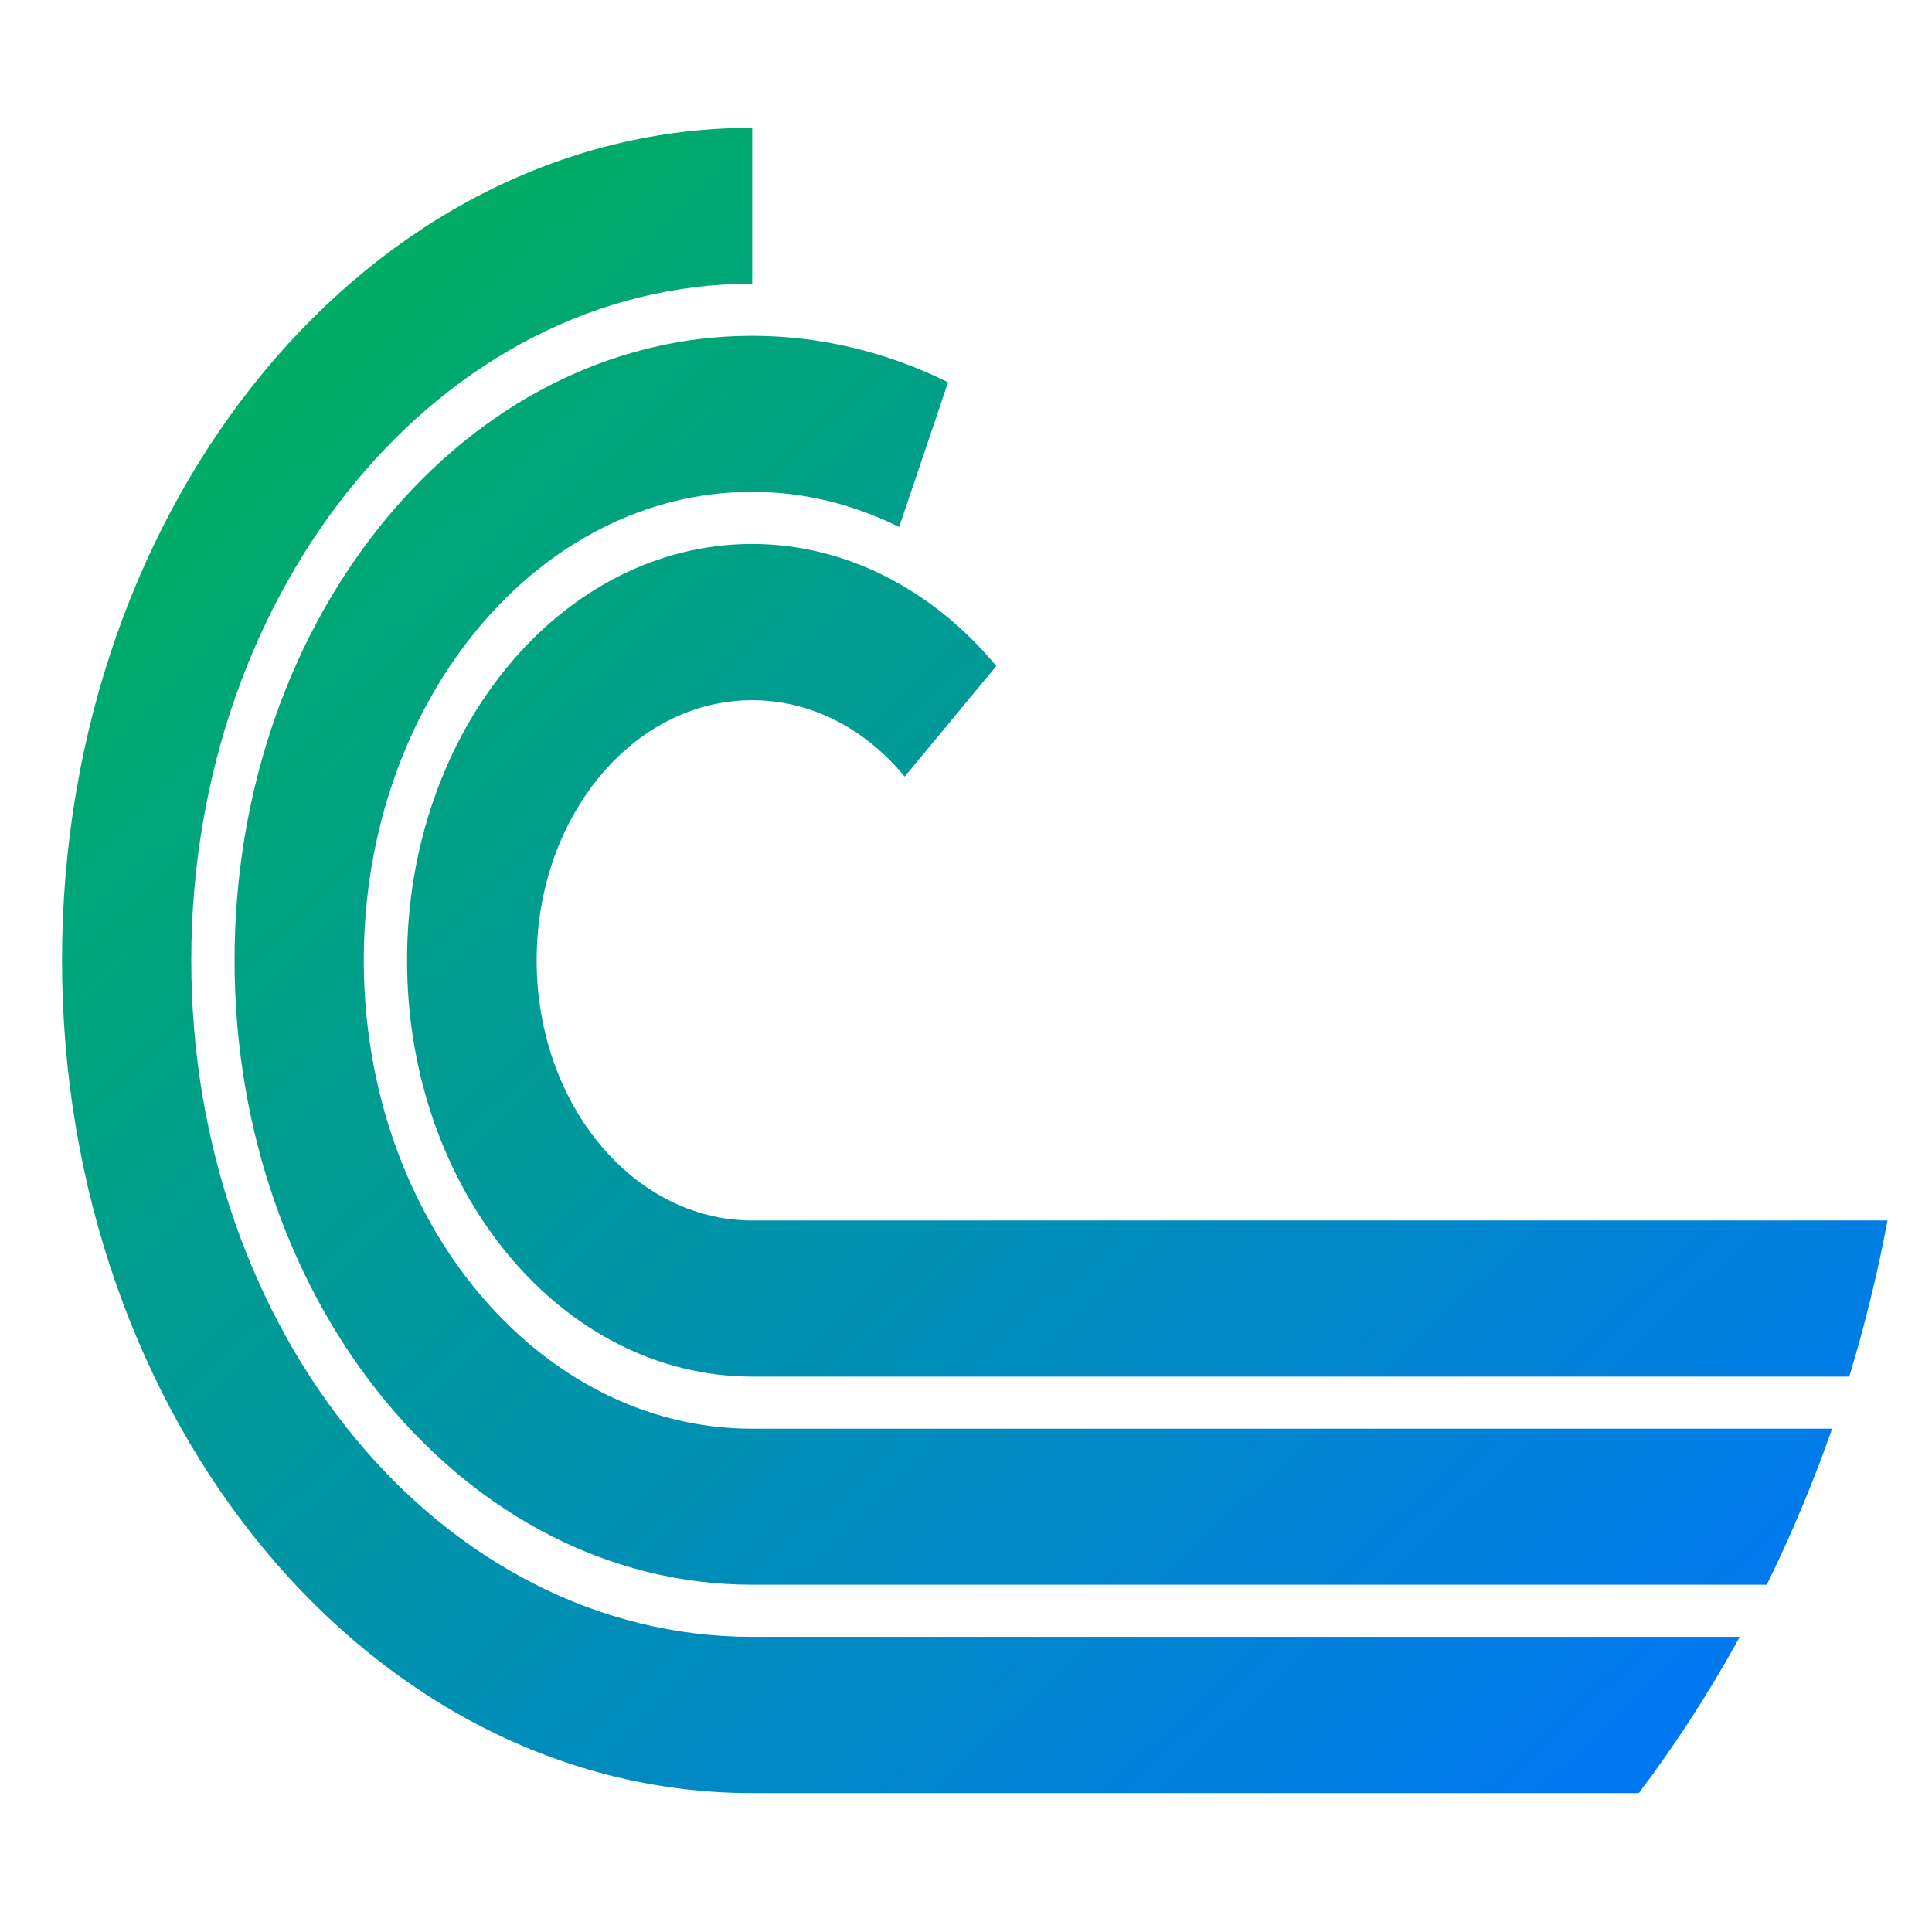 <svg xmlns="http://www.w3.org/2000/svg" xmlns:xlink="http://www.w3.org/1999/xlink" width="64" height="64" viewBox="0 0 64 64" version="1.1"><defs><linearGradient id="linear0" x1="0%" x2="100%" y1="0%" y2="100%"><stop offset="0%" style="stop-color:#00b54e; stop-opacity:1"/><stop offset="100%" style="stop-color:#0073ff; stop-opacity:1"/></linearGradient></defs><g id="surface1"><path style=" stroke:none;fill-rule:nonzero;fill:url(#linear0);" d="M 24.914 4.234 C 12.281 4.234 2.055 16.578 2.055 31.812 C 2.055 47.051 12.289 59.398 24.914 59.398 L 54.289 59.398 C 55.512 57.777 56.629 56.047 57.633 54.223 L 24.918 54.223 C 14.656 54.223 6.336 44.191 6.336 31.812 C 6.336 19.438 14.656 9.398 24.918 9.398 L 24.918 4.234 Z M 24.918 11.125 C 15.441 11.125 7.77 20.387 7.77 31.812 C 7.77 43.234 15.441 52.496 24.918 52.496 L 58.527 52.496 C 59.34 50.84 60.066 49.113 60.691 47.328 L 24.914 47.328 C 17.809 47.328 12.051 40.379 12.051 31.812 C 12.051 23.242 17.809 16.293 24.914 16.293 C 26.641 16.293 28.281 16.711 29.785 17.457 L 31.406 12.664 C 29.344 11.645 27.145 11.125 24.914 11.125 Z M 24.918 18.02 C 18.602 18.02 13.484 24.199 13.484 31.812 C 13.484 39.43 18.602 45.602 24.918 45.602 L 61.258 45.602 C 61.77 43.926 62.195 42.191 62.527 40.43 L 24.918 40.43 C 20.973 40.43 17.777 36.57 17.777 31.812 C 17.777 27.051 20.973 23.195 24.918 23.195 C 26.891 23.195 28.676 24.16 29.969 25.727 L 33.004 22.062 C 30.855 19.48 27.953 18.02 24.918 18.02 Z M 24.918 18.02 "/></g></svg>
